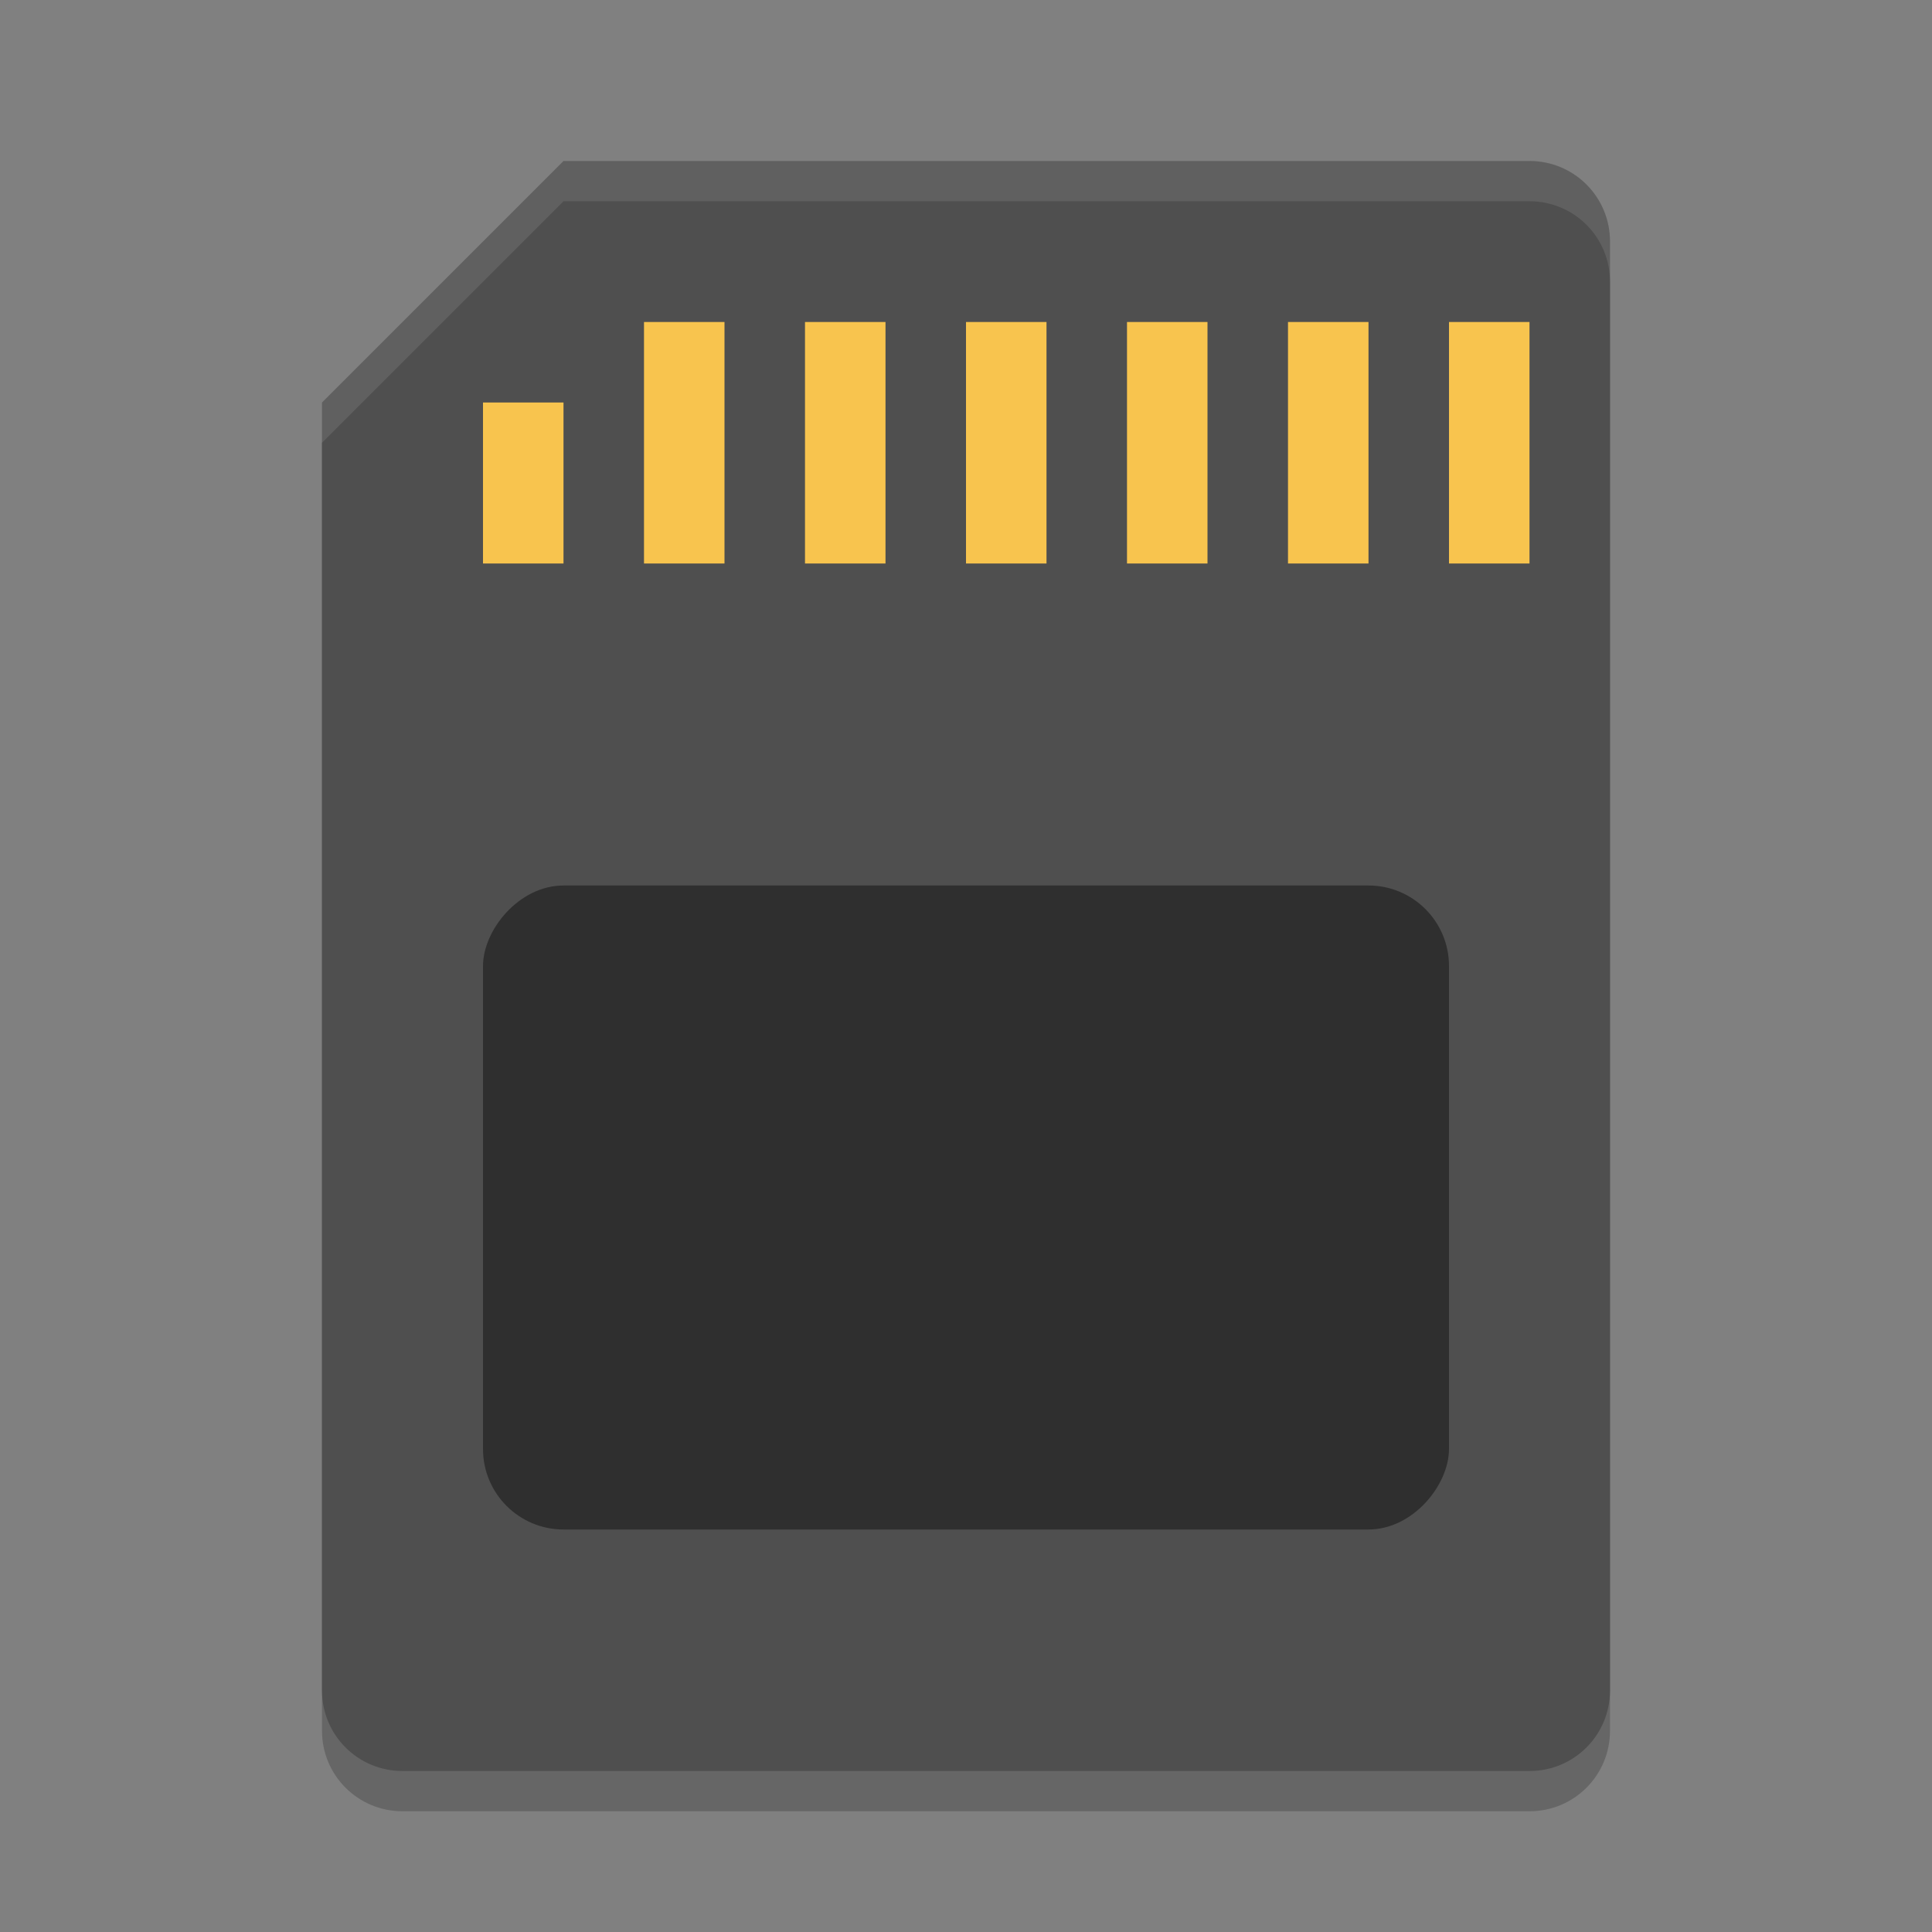 <svg height="24" width="24" xmlns="http://www.w3.org/2000/svg"><rect width="100%" height="100%" fill="#808080" stroke="none"/><path d="m7 2.5-3 3v16c0 .554.446 1 1 1h14c .554 0 1-.446 1-1v-18c0-.554-.446-1-1-1z" opacity=".2"/><path d="m7 2-3 3v16c0 .554.446 1 1 1h14c .554 0 1-.446 1-1v-18c0-.554-.446-1-1-1z" fill="#4f4f4f"/><rect height="8" opacity=".4" rx="1" transform="scale(1 -1)" width="12" x="6" y="-19"/><g fill="#f8c44e"><path d="m10 4h1v3h-1z"/><path d="m12 4h1v3h-1z"/><path d="m14 4h1v3h-1z"/><path d="m16 4h1v3h-1z"/><path d="m18 4h1v3h-1z"/><path d="m6 5h1v2h-1z"/><path d="m8 4h1v3h-1z"/></g><path d="m7 2-3 3v .5l3-3h12c .554 0 1 .446 1 1v-.5c0-.554-.446-1-1-1z" fill="#fff" opacity=".1"/></svg>